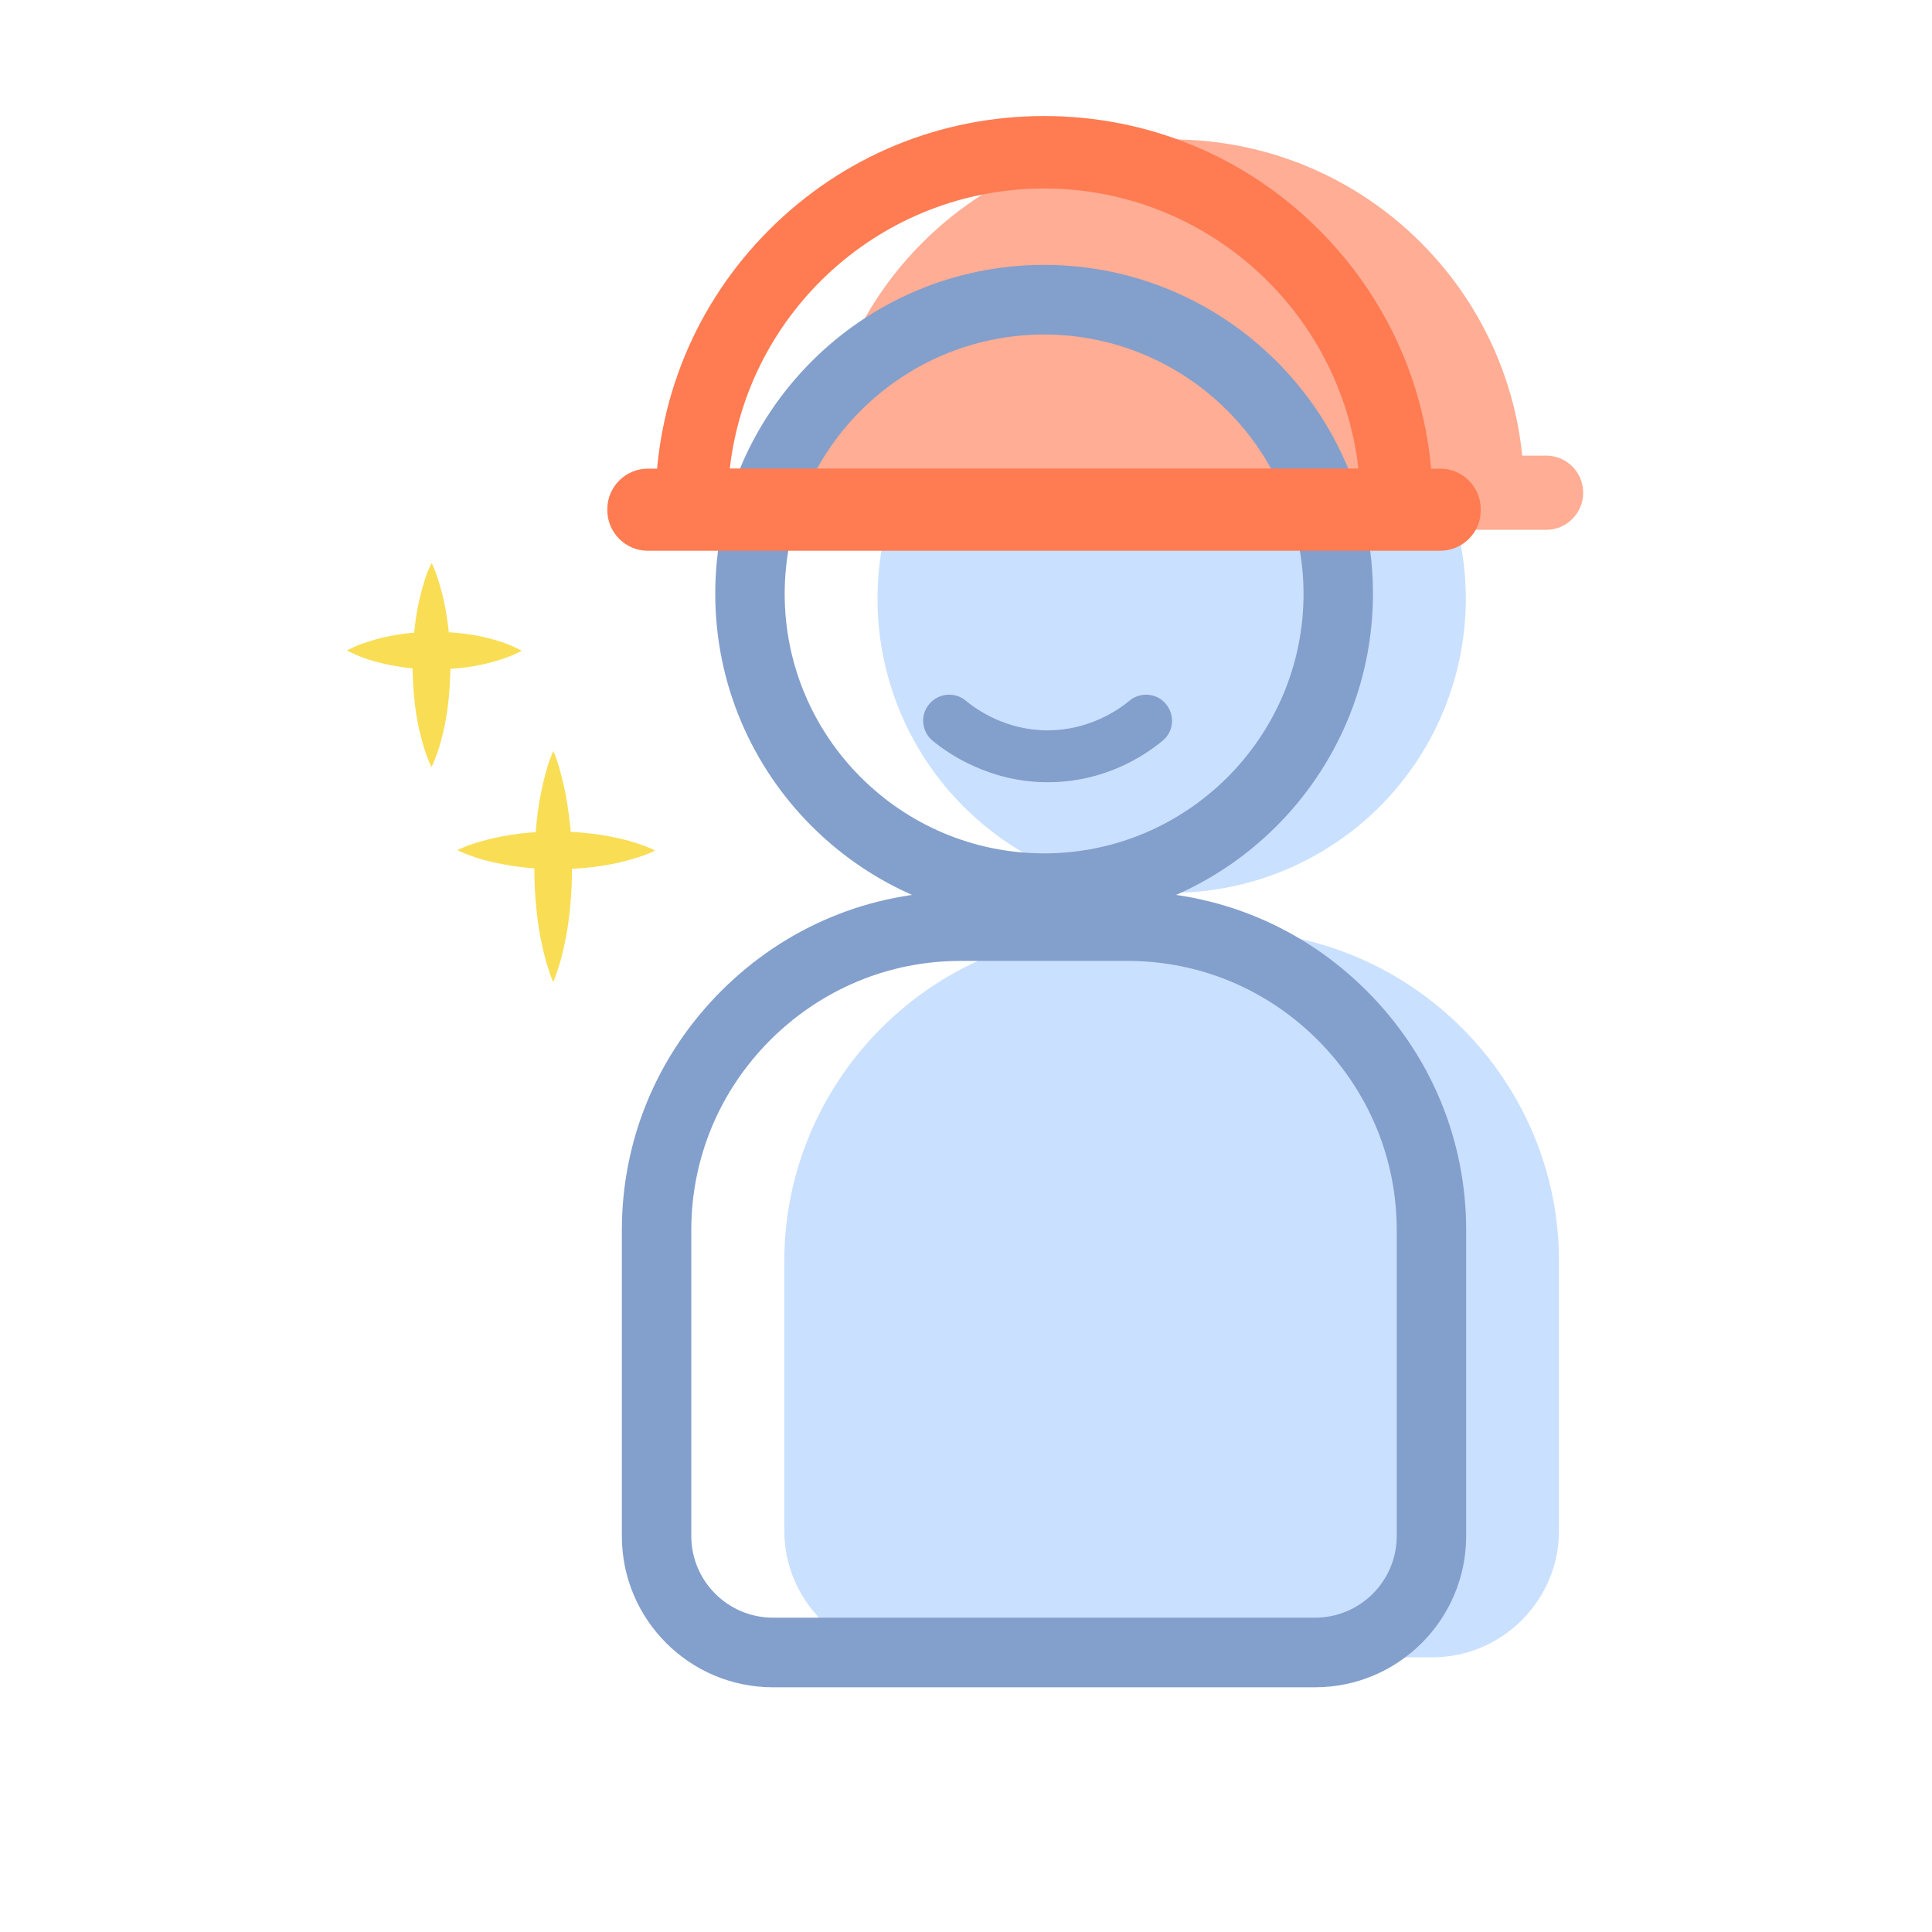 <svg t="1618837863186" class="icon" viewBox="0 0 1024 1024" version="1.1" xmlns="http://www.w3.org/2000/svg" p-id="1576" width="200" height="200"><path d="M621 317.3m-155.9 0a155.9 155.9 0 1 0 311.8 0 155.9 155.9 0 1 0-311.8 0Z" fill="#CAE0FF" p-id="1577"></path><path d="M759.3 878.4H482.7c-36.9 0-67-30.2-67-67V668.5c0-96.3 78.8-175 175-175h60.6c96.3 0 175 78.8 175 175v142.9c0 36.8-30.2 67-67 67zM570.7 384.4c5 4.2 24.1 19 52.5 18.8 28-0.1 46.8-14.6 51.9-18.8" fill="#CAE0FF" p-id="1578"></path><path d="M807.8 260.7H434.2c0-103.2 83.6-186.8 186.8-186.8s186.8 83.6 186.8 186.8z" fill="#FFAD94" p-id="1579"></path><path d="M819.6 280.8H426.1c-10.7 0-19.5-8.8-19.5-19.5v-0.3c0-10.7 8.8-19.5 19.5-19.5h393.5c10.7 0 19.5 8.8 19.5 19.5v0.3c0 10.7-8.8 19.5-19.5 19.5z" fill="#FFAD94" p-id="1580"></path><path d="M553.4 489c-96.1 0-174.3-78.2-174.3-174.3 0-96.1 78.2-174.3 174.3-174.3 96.1 0 174.3 78.2 174.3 174.3-0.1 96.1-78.2 174.3-174.3 174.3z m0-311.7c-75.8 0-137.5 61.7-137.5 137.5s61.7 137.5 137.5 137.5 137.5-61.7 137.5-137.5c-0.1-75.8-61.7-137.5-137.5-137.5z" fill="#839FCC" p-id="1581"></path><path d="M697 894.3H409.7c-44.2 0-80.1-35.9-80.1-80.1V652c0-47.8 18.7-92.8 52.7-126.8s79-52.7 126.8-52.7h88.5c47.8 0 92.8 18.7 126.8 52.7s52.7 79 52.7 126.8v162.1c0 44.2-35.9 80.2-80.1 80.2z m-187.9-385c-37.9 0-73.7 14.9-100.8 41.9-27 27-41.9 62.8-41.9 100.8v162.1c0 23.9 19.4 43.3 43.3 43.3H697c23.9 0 43.3-19.4 43.3-43.3V652c0-37.9-14.9-73.7-41.9-100.8-27-27-62.8-41.9-100.8-41.9h-88.5zM555.3 414.6c-31.1 0-53-15.4-61-22-5.9-4.9-6.7-13.6-1.8-19.4 4.9-5.9 13.6-6.7 19.4-1.8 5.7 4.7 21.4 15.8 43.6 15.7 22-0.1 37.5-11 43.1-15.7 5.9-4.9 14.6-4.1 19.4 1.8 4.9 5.9 4.1 14.6-1.8 19.4-9.9 8.2-30.8 21.9-60.6 22h-0.3z" fill="#839FCC" p-id="1582"></path><path d="M759.4 286.7h-412v-19.2c0-55 21.4-106.8 60.3-145.7 38.9-38.9 90.6-60.3 145.7-60.3 55 0 106.8 21.4 145.7 60.3 38.9 38.9 60.3 90.6 60.3 145.7v19.2z m-372.6-38.3H720c-9.5-83.5-80.6-148.5-166.6-148.5s-157.1 65-166.6 148.5z" fill="#FF7B52" p-id="1583"></path><path d="M763.4 291.9H343.3c-11.8 0-21.4-9.7-21.4-21.4v-0.7c0-11.8 9.7-21.4 21.4-21.4h420.1c11.8 0 21.4 9.7 21.4 21.4v0.7c0.1 11.7-9.6 21.4-21.4 21.4z" fill="#FF7B52" p-id="1584"></path><path d="M228.8 298.4s0.9 1.7 2 4.7c0.6 1.5 1.2 3.3 1.8 5.3 0.6 2.1 1.3 4.4 1.9 6.9 1.3 5.1 2.3 11 3.1 17.3 0.8 6.3 1.1 13.1 1.1 19.9 0 6.8-0.4 13.5-1.1 19.9-0.7 6.3-1.8 12.3-3.1 17.3-0.6 2.5-1.3 4.9-1.9 6.9-0.7 2.1-1.3 3.9-1.9 5.3-1.1 3-2 4.7-2 4.7s-0.9-1.7-2-4.7c-0.6-1.5-1.2-3.3-1.9-5.3-0.6-2.1-1.3-4.4-1.9-6.9-1.3-5.1-2.4-11-3.1-17.3-0.8-6.3-1.1-13.1-1.1-19.9 0-6.8 0.4-13.5 1.1-19.9 0.7-6.3 1.8-12.3 3.1-17.3 0.6-2.5 1.3-4.9 1.9-6.9 0.6-2.1 1.3-3.9 1.8-5.3 1.3-3 2.2-4.7 2.2-4.7z" fill="#F9DE55" p-id="1585"></path><path d="M183.9 344.8s1.4-0.9 4-2c1.3-0.6 2.8-1.2 4.6-1.8 1.8-0.6 3.8-1.3 5.9-1.9 4.3-1.3 9.4-2.3 14.8-3.1 5.4-0.7 11.2-1.1 17-1.1 5.8 0 11.6 0.4 17 1.1 5.4 0.7 10.5 1.8 14.8 3.1 2.2 0.6 4.2 1.3 5.9 1.9 1.8 0.7 3.3 1.3 4.6 1.9 2.5 1.1 4 2 4 2s-1.4 0.9-4 2c-1.3 0.6-2.8 1.2-4.6 1.8-1.8 0.6-3.8 1.3-5.9 1.9-4.3 1.3-9.4 2.3-14.8 3.1-5.4 0.7-11.2 1.1-17 1.1-5.8 0-11.6-0.4-17-1.2-5.4-0.8-10.5-1.9-14.8-3.1-2.2-0.6-4.2-1.3-5.9-1.9-1.8-0.7-3.3-1.3-4.6-1.9-2.5-1.1-4-1.9-4-1.9z" fill="#F9DE55" p-id="1586"></path><path d="M293.3 398.1s0.9 1.9 2 5.3c0.6 1.7 1.2 3.7 1.8 6 0.6 2.3 1.3 5 1.9 7.8 1.3 5.7 2.3 12.4 3.1 19.6 0.8 7.2 1.1 14.8 1.1 22.5 0 7.7-0.4 15.3-1.1 22.5-0.7 7.2-1.8 13.9-3.1 19.6-0.6 2.9-1.3 5.5-1.9 7.8-0.7 2.3-1.3 4.4-1.9 6-1.1 3.4-2 5.3-2 5.3s-0.9-1.9-2-5.3c-0.6-1.7-1.2-3.7-1.9-6-0.6-2.3-1.3-5-1.9-7.8-1.3-5.7-2.4-12.4-3.1-19.6-0.8-7.2-1.1-14.8-1.1-22.5 0-7.7 0.4-15.3 1.1-22.5 0.7-7.2 1.8-13.9 3.1-19.6 0.6-2.9 1.3-5.5 1.9-7.8 0.6-2.3 1.3-4.4 1.8-6 1.3-3.4 2.2-5.3 2.2-5.3z" fill="#F9DE55" p-id="1587"></path><path d="M242.4 450.6s1.6-0.9 4.5-2c1.4-0.6 3.2-1.2 5.2-1.8 2-0.6 4.2-1.3 6.7-1.9 4.9-1.2 10.6-2.3 16.8-3.1 6.1-0.7 12.7-1.1 19.2-1.1s13.1 0.4 19.2 1.2c6.1 0.7 11.9 1.9 16.8 3.1 2.5 0.6 4.7 1.3 6.7 1.9 2 0.7 3.7 1.3 5.2 1.9 2.9 1.1 4.5 2 4.5 2s-1.6 0.9-4.5 2c-1.4 0.6-3.2 1.2-5.2 1.8-2 0.6-4.2 1.3-6.7 1.9-4.9 1.3-10.6 2.3-16.8 3.1-6.1 0.7-12.7 1.1-19.2 1.1s-13.1-0.4-19.2-1.2c-6.1-0.8-11.9-1.9-16.8-3.1-2.5-0.6-4.7-1.3-6.7-1.9-2-0.7-3.7-1.3-5.2-1.9-2.9-1.2-4.5-2-4.5-2z" fill="#F9DE55" p-id="1588"></path></svg>